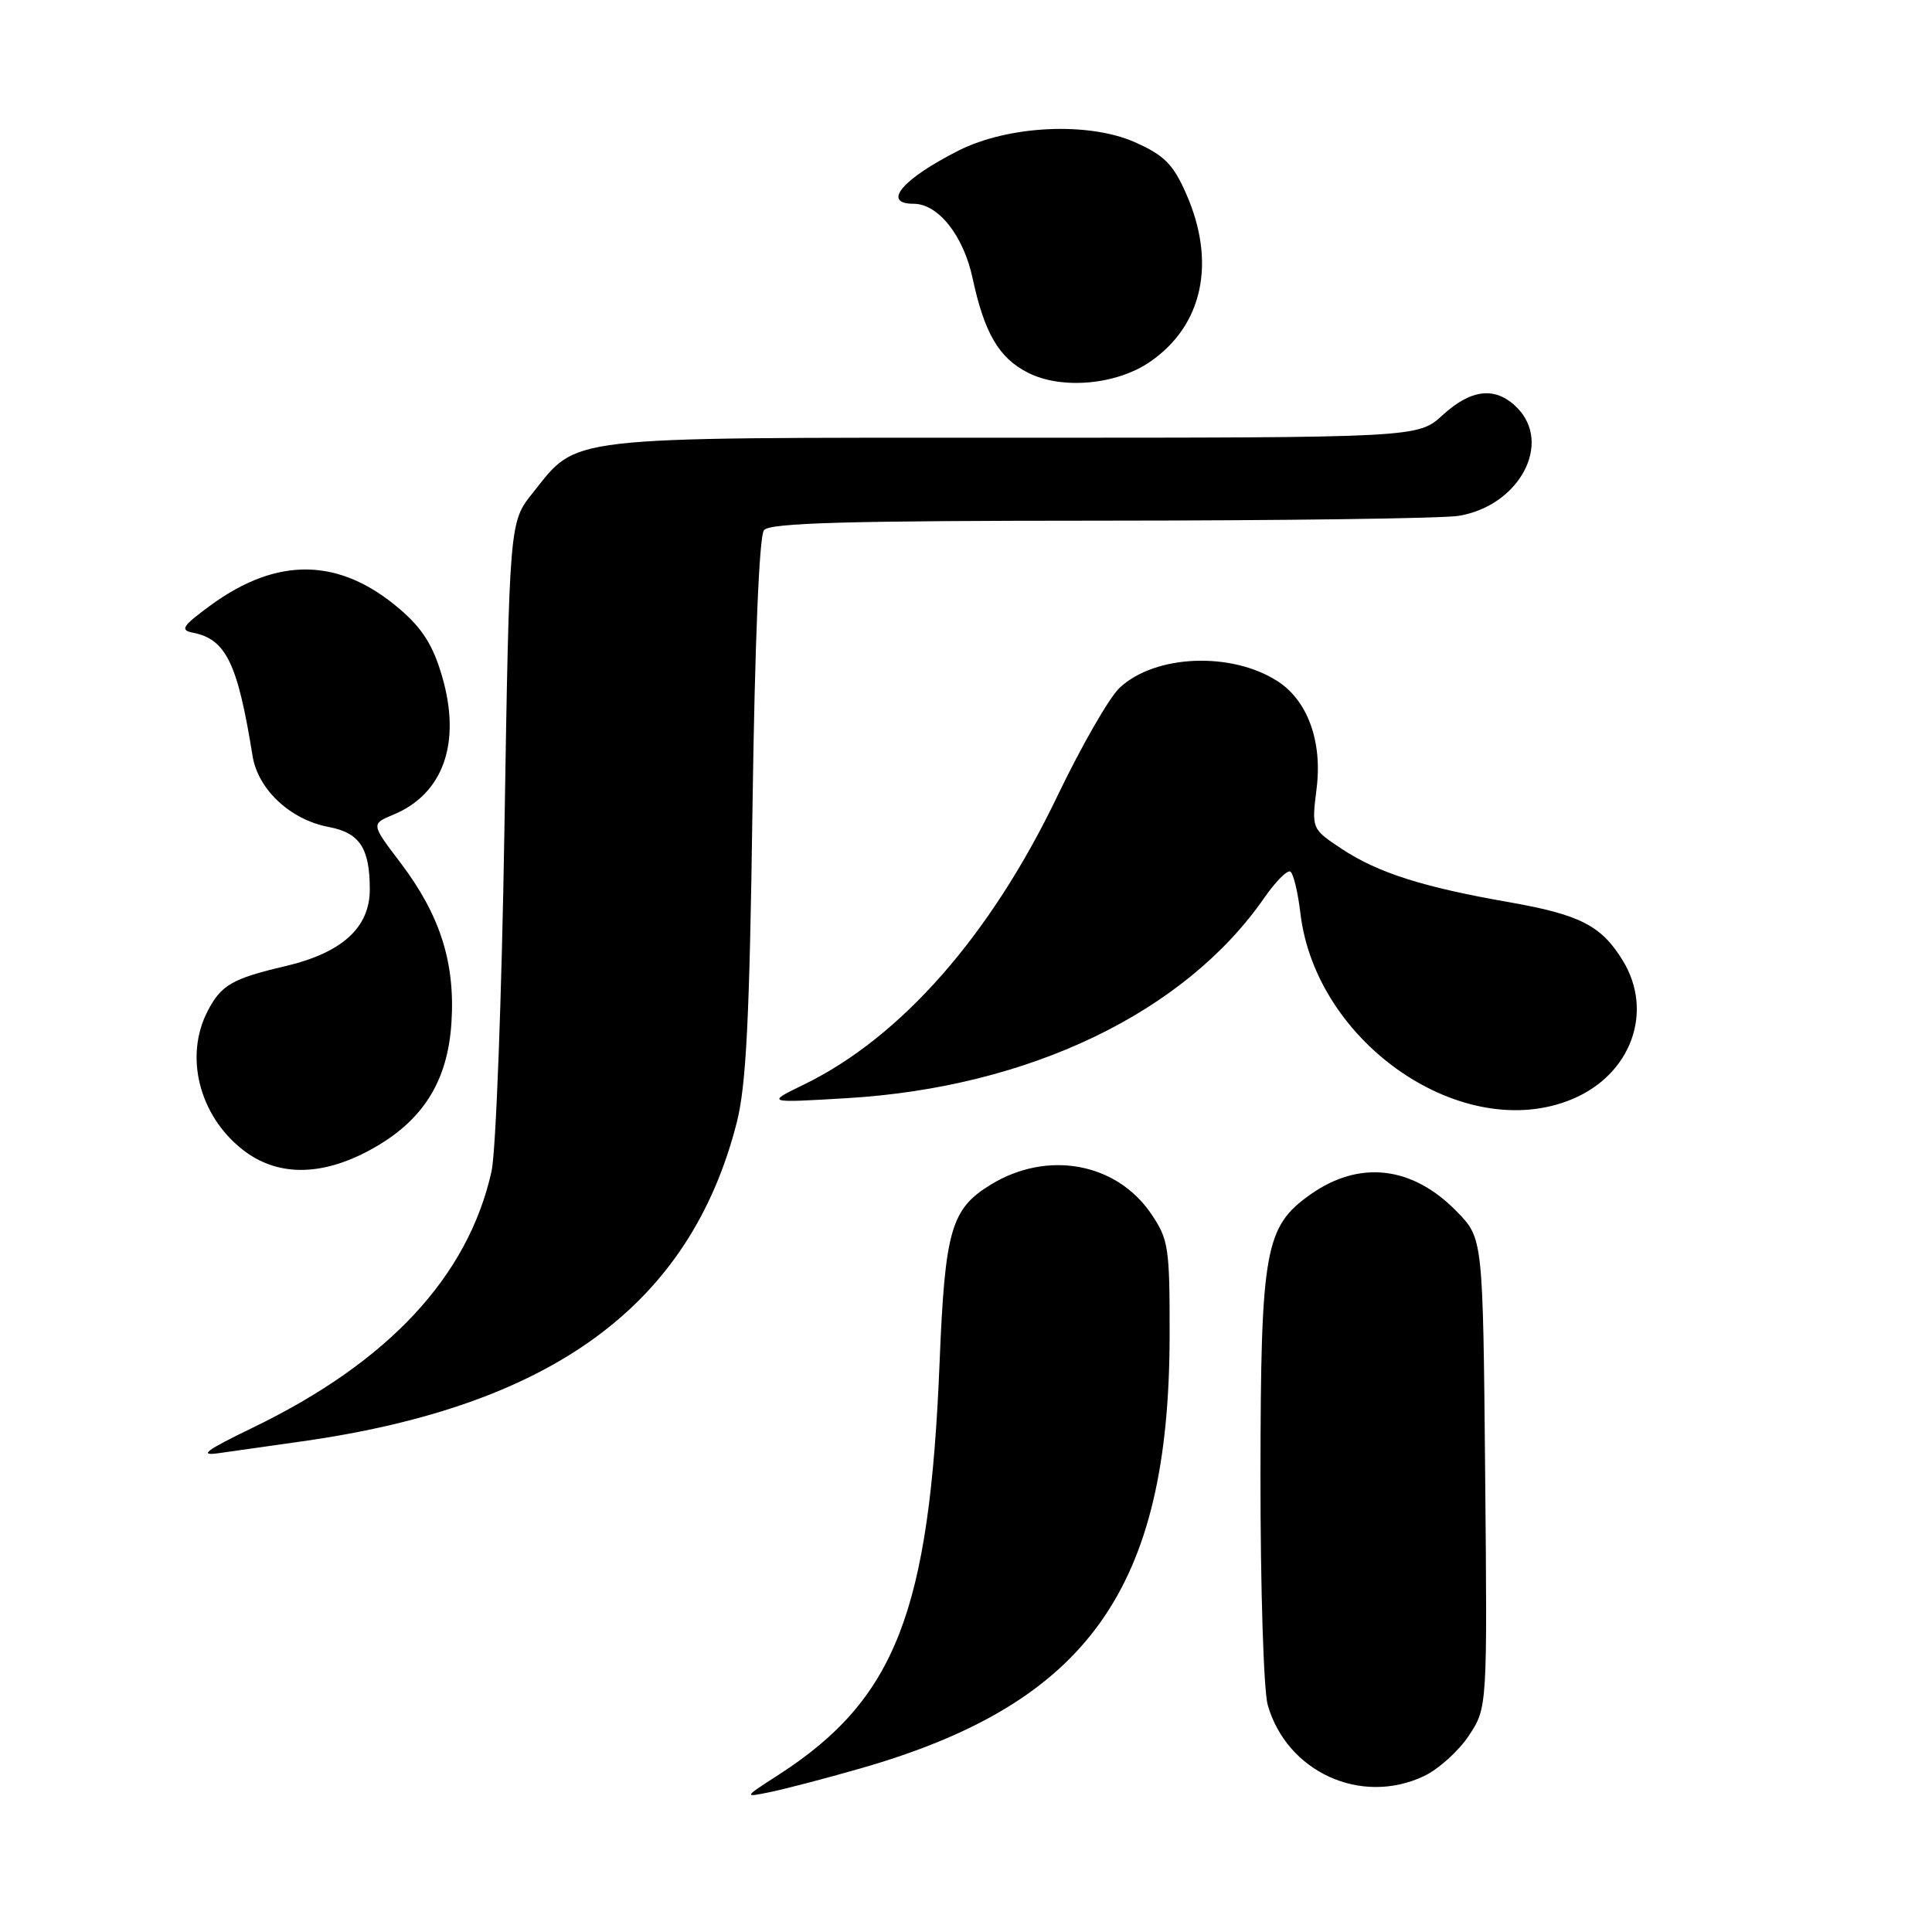 <?xml version="1.0" encoding="UTF-8" standalone="no"?>
<!DOCTYPE svg PUBLIC "-//W3C//DTD SVG 1.1//EN" "http://www.w3.org/Graphics/SVG/1.1/DTD/svg11.dtd" >
<svg xmlns="http://www.w3.org/2000/svg" xmlns:xlink="http://www.w3.org/1999/xlink" version="1.1" viewBox="0 0 256 256">
 <g >
 <path fill="currentColor"
d=" M 114.00 234.33 C 144.12 225.70 154.94 210.57 154.98 176.98 C 155.00 165.30 154.84 164.22 152.53 160.83 C 147.92 154.05 138.79 152.39 131.30 156.96 C 126.02 160.18 125.21 162.97 124.50 180.56 C 123.16 213.62 118.66 225.15 103.20 235.15 C 98.50 238.18 98.50 238.18 102.00 237.47 C 103.92 237.08 109.33 235.67 114.00 234.33 Z  M 188.69 235.34 C 190.61 234.43 193.28 232.02 194.63 229.98 C 197.08 226.28 197.08 226.28 196.79 195.19 C 196.50 164.11 196.50 164.11 193.07 160.57 C 187.18 154.50 180.15 153.67 173.63 158.28 C 167.59 162.55 167.05 165.62 167.02 195.51 C 167.01 210.36 167.44 224.04 167.98 225.92 C 170.53 234.82 180.36 239.29 188.69 235.34 Z  M 40.00 190.99 C 73.21 186.30 91.44 172.94 97.62 148.76 C 98.88 143.82 99.32 135.02 99.71 107.00 C 100.02 85.14 100.60 71.02 101.23 70.25 C 102.01 69.28 112.19 69.00 145.87 68.99 C 169.87 68.98 191.21 68.70 193.29 68.35 C 201.30 67.03 205.75 58.75 201.00 54.00 C 198.19 51.19 194.98 51.51 191.16 55.00 C 187.88 58.00 187.88 58.00 134.19 58.00 C 74.01 58.00 76.68 57.70 70.57 65.34 C 67.50 69.18 67.50 69.18 66.84 109.84 C 66.48 132.20 65.71 152.62 65.13 155.22 C 62.01 169.16 51.47 180.48 33.50 189.17 C 27.22 192.21 26.25 192.94 29.00 192.55 C 30.93 192.28 35.88 191.58 40.00 190.99 Z  M 49.07 152.36 C 55.98 148.60 59.32 143.37 59.82 135.49 C 60.33 127.55 58.31 121.24 53.08 114.34 C 49.16 109.18 49.16 109.18 52.12 107.95 C 58.75 105.20 61.14 98.44 58.59 89.66 C 57.39 85.52 55.98 83.28 52.95 80.69 C 44.99 73.88 36.78 73.72 27.90 80.21 C 24.20 82.92 23.82 83.49 25.50 83.82 C 29.95 84.68 31.48 87.82 33.47 100.19 C 34.19 104.62 38.49 108.63 43.56 109.58 C 47.66 110.35 49.00 112.38 49.00 117.85 C 49.00 122.91 45.33 126.25 37.81 128.02 C 30.76 129.67 29.30 130.52 27.51 133.98 C 24.41 139.97 26.38 147.79 32.13 152.32 C 36.67 155.90 42.54 155.92 49.07 152.36 Z  M 208.33 145.64 C 216.13 142.38 219.17 134.07 215.04 127.30 C 212.20 122.65 209.38 121.20 199.94 119.54 C 188.54 117.55 182.58 115.65 177.80 112.49 C 173.79 109.83 173.79 109.83 174.46 104.46 C 175.23 98.29 173.29 92.89 169.37 90.32 C 163.25 86.31 153.06 86.71 148.34 91.15 C 146.98 92.43 143.28 98.88 140.11 105.48 C 131.25 123.96 119.37 137.47 106.50 143.72 C 101.50 146.15 101.50 146.15 112.27 145.51 C 136.37 144.07 156.99 134.17 167.52 118.97 C 169.02 116.81 170.58 115.24 170.98 115.49 C 171.38 115.74 171.98 118.22 172.31 121.01 C 174.36 138.29 193.91 151.66 208.33 145.64 Z  M 152.37 47.95 C 159.40 43.13 161.19 34.75 157.15 25.62 C 155.44 21.75 154.25 20.56 150.37 18.84 C 144.20 16.11 133.61 16.62 127.00 19.96 C 119.57 23.71 116.79 27.00 121.05 27.00 C 124.32 27.00 127.67 31.22 128.88 36.89 C 130.44 44.15 132.36 47.43 136.20 49.38 C 140.64 51.65 147.91 51.01 152.37 47.95 Z "/>
</g>
</svg>